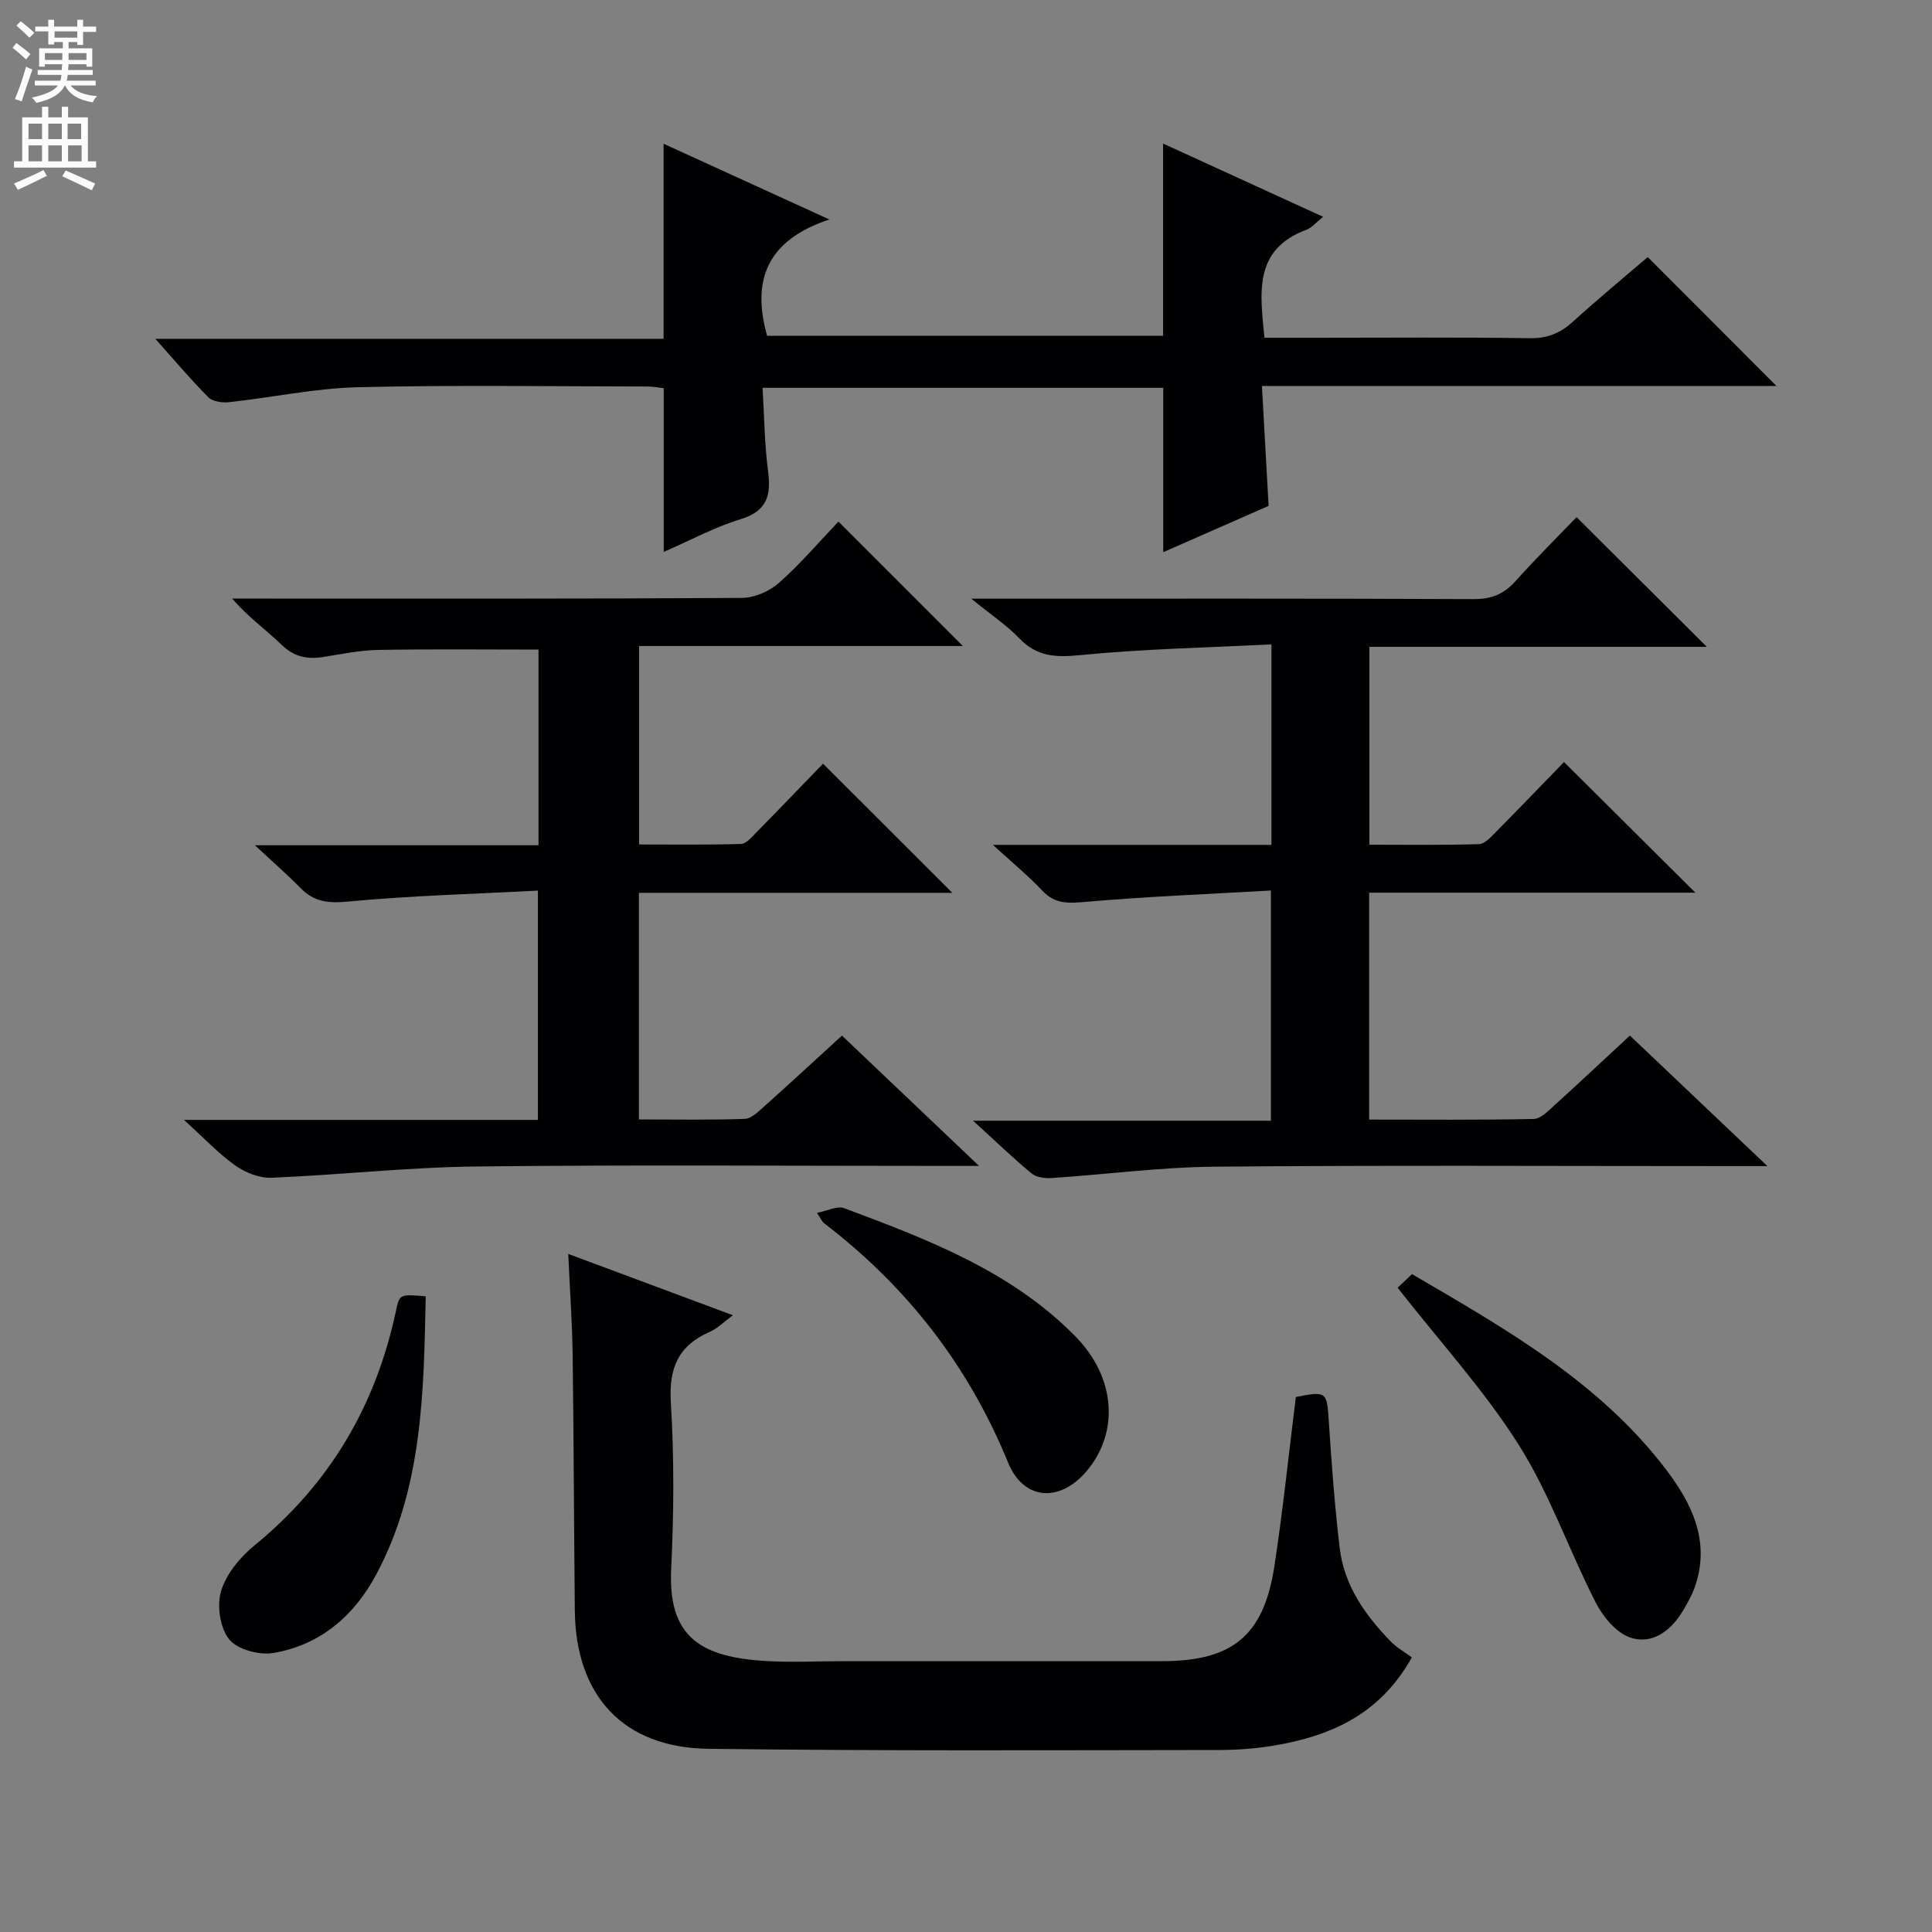 <svg enable-background="new 0 0 400 400" viewBox="0 0 400 400" xmlns="http://www.w3.org/2000/svg"><rect x="0" y="0" width="400" height="400" fill="#808080" stroke="none"/><g fill="#010103"><path d="m38.09 231.86h73.28c0-15.65 0-31 0-47.47-13.23.7-26.32 1.04-39.33 2.27-4.06.38-6.99.09-9.8-2.78-2.74-2.8-5.7-5.37-9.46-8.88h58.71c0-13.74 0-26.98 0-40.51-11.05 0-22.13-.13-33.2.07-3.79.07-7.58.86-11.35 1.46-3.31.53-6.03-.01-8.61-2.5-3.21-3.1-6.9-5.7-10.26-9.59h5.08c33.49 0 66.99.07 100.48-.14 2.61-.02 5.72-1.4 7.7-3.16 4.45-3.95 8.34-8.53 12.26-12.64 8.88 8.88 17.1 17.11 25.76 25.76-22.4 0-44.56 0-67.03 0v41.09c6.95 0 14.04.1 21.11-.11 1.06-.03 2.19-1.39 3.1-2.32 4.78-4.86 9.5-9.78 13.87-14.3 9.17 9.16 17.93 17.91 26.77 26.74-21.27 0-42.95 0-64.89 0v46.92c7.37 0 14.65.14 21.92-.12 1.38-.05 2.84-1.52 4.03-2.59 5.32-4.75 10.55-9.59 16.09-14.65 9.26 8.8 18.22 17.33 28.38 26.98-3.25 0-4.98 0-6.7 0-32.49 0-64.99-.25-97.48.12-14.1.16-28.18 1.75-42.29 2.33-2.47.1-5.38-1.03-7.45-2.49-3.48-2.45-6.44-5.63-10.69-9.49z"/><path d="m205.57 174.92h57.67c0-13.77 0-27.16 0-41.51-13.44.68-26.58.94-39.62 2.23-5.06.5-8.94.32-12.58-3.48-2.6-2.72-5.82-4.84-9.96-8.21h6.5c32.5 0 64.99-.06 97.49.09 3.68.02 6.27-1.01 8.68-3.7 4.21-4.7 8.71-9.16 12.66-13.27 9.26 9.22 18.03 17.95 26.97 26.85-23.09 0-46.31 0-69.86 0v40.97c7.54 0 15.13.11 22.7-.12 1.2-.04 2.49-1.51 3.51-2.54 4.8-4.84 9.51-9.76 14.08-14.46 9.21 9.16 17.94 17.84 27.2 27.05-22.66 0-44.96 0-67.54 0v46.98c11.51 0 22.79.11 34.06-.13 1.5-.03 3.09-1.74 4.41-2.93 5.05-4.57 10.01-9.24 15.51-14.34 9.23 8.77 18.31 17.38 28.47 27.03-3.17 0-5.07 0-6.97 0-35.83 0-71.66-.2-107.48.12-11.26.1-22.5 1.61-33.75 2.35-1.37.09-3.15-.13-4.13-.94-3.91-3.24-7.57-6.78-12.13-10.93h61.67c0-15.81 0-31.17 0-47.66-12.89.74-25.64 1.24-38.34 2.35-3.56.31-6.34.5-8.98-2.3-2.83-3.03-6.05-5.66-10.24-9.5z"/><path d="m137.42 114.27c0-11.52 0-22.47 0-33.89-.86-.1-2.11-.36-3.36-.36-19.99-.02-40-.33-59.98.15-8.91.22-17.77 2.13-26.67 3.1-1.4.15-3.38-.12-4.27-1.02-3.61-3.61-6.9-7.54-10.98-12.1h105.23c0-13.55 0-26.6 0-40.39 10.92 4.99 21.79 9.96 34.32 15.68-12.92 4.28-16.13 12.55-12.89 24.09h81.98c0-13.13 0-26.18 0-39.81 10.7 4.9 21.6 9.89 33.14 15.17-1.49 1.18-2.33 2.25-3.42 2.66-11.04 4.1-9.64 13-8.73 22.38h10.51c14.83 0 29.66-.13 44.49.09 3.65.05 6.28-1.07 8.89-3.44 5.16-4.69 10.54-9.13 15.47-13.36 8.94 8.96 17.71 17.74 26.64 26.69-35.11 0-70.45 0-106.52 0 .47 8.49.91 16.39 1.38 24.83-6.99 3.07-14.37 6.31-21.81 9.58 0-11.48 0-22.61 0-34.03-27.17 0-54.59 0-82.96 0 .35 5.73.39 11.49 1.13 17.16.66 5.05-.11 8.35-5.69 10.05-5.34 1.62-10.35 4.35-15.9 6.77z"/><path d="m292.31 343.14c-6.21 11.12-15.54 15.68-26.3 17.85-4.37.88-8.91 1.32-13.37 1.33-35.32.04-70.65.2-105.97-.25-17.63-.22-27.48-10.97-27.66-28.63s-.22-35.32-.45-52.98c-.09-6.63-.57-13.25-.91-20.85 11.67 4.35 22.61 8.43 34.09 12.7-1.89 1.38-3.2 2.74-4.8 3.44-6.48 2.83-8.48 7.45-8.05 14.55.7 11.45.63 23 .07 34.48-.66 13.66 5.59 18.08 18.61 19.05 5.63.42 11.33.1 16.99.1 22 0 43.99.01 65.99 0 14.63-.01 21.1-5.27 23.3-19.68 1.78-11.62 2.98-23.34 4.44-35.01 6.36-1.28 6.43-1.09 6.82 4.95.57 8.78 1.22 17.57 2.26 26.31.92 7.76 5.27 13.9 10.58 19.36 1.26 1.3 2.91 2.21 4.36 3.28z"/><path d="m289.36 266.61c.41-.39 1.59-1.51 2.98-2.82 19.42 11.36 38.86 22.35 52.67 40.56 5.22 6.88 8.98 14.51 6.1 23.59-.64 2.02-1.7 3.96-2.82 5.78-2.46 4.04-6.35 6.83-10.79 5.31-2.91-1-5.64-4.33-7.15-7.29-5.5-10.76-9.48-22.41-15.88-32.55-7.1-11.26-16.24-21.25-25.11-32.58z"/><path d="m169.14 251.11c2.22-.43 4.23-1.5 5.64-.97 17.29 6.47 34.62 13.02 47.93 26.61 8.3 8.47 9.07 19.85 2.2 27.9-5.58 6.53-13.02 5.94-16.19-1.82-8.2-20.08-20.98-36.5-38.15-49.61-.36-.28-.54-.78-1.43-2.11z"/><path d="m88.14 268.39c-.41 19.71-.6 39.48-10.21 57.53-4.55 8.55-11.61 14.7-21.38 16.32-2.92.48-7.44-.74-9.12-2.85-1.89-2.38-2.57-7.01-1.65-10.01 1.09-3.55 3.96-7.02 6.93-9.44 15.57-12.72 25.09-28.93 29.25-48.46.75-3.57.8-3.55 6.18-3.09z"/></g><path d="m2.6 9.9.8-1c.9.7 1.9 1.4 2.9 2.3l-.9 1.1c-1.1-1-2-1.8-2.8-2.4zm.5 10.6c.9-2.1 1.6-4.3 2.3-6.7.4.2.8.4 1.3.6-.7 2.1-1.5 4.3-2.2 6.6zm.3-15.2.9-.9c1 .8 2 1.6 2.8 2.4l-1 1c-.9-.9-1.8-1.7-2.7-2.5zm12.6-1.2h1.2v1.4h2.7v1.1h-2.7v2.7h-1.2v-.6h-1.8v1.3h4.9v3.8h-1.2v-.5h-3.7c0 .4-.1.9-.1 1.2h5.1v1h-5.2c0 .5-.1.9-.2 1.2h6v1h-5.2c1.1 1.3 2.9 2 5.5 2.2-.4.4-.7.8-.9 1.3-2.9-.5-4.8-1.6-5.7-3.5h-.1c-.8 1.7-2.7 2.9-5.9 3.6-.2-.4-.6-.8-.9-1.1 2.8-.6 4.6-1.4 5.4-2.5h-4.8v-1h5.3c.1-.3.2-.7.2-1.2h-4.9v-1h5c0-.4 0-.8.1-1.2h-3.6v.5h-1.2v-3.8h4.9v-1.3h-1.8v.5h-1.2v-2.7h-2.7v-1h2.7v-1.4h1.2v1.4h4.8zm-6.7 8.3h3.6c0-.4 0-.9 0-1.4h-3.6zm1.9-4.6h4.8v-1.3h-4.7v1.3zm6.7 3.2h-3.7v1.4h3.7z" fill="#fcfafa"/><path d="m8.7 22.1h1.3v2.2h2.8v-2.2h1.3v2.2h4.1v9.1h1.7v1.3h-17v-1.3h1.7v-9.1h4.1zm.3 13.1.7 1.2c-1.8.9-3.8 1.9-6 2.9-.2-.4-.5-.8-.8-1.3 2.3-1 4.4-1.9 6.1-2.8zm-3.1-6.4h2.8v-3.2h-2.8zm0 4.6h2.8v-3.3h-2.8zm4.1-4.6h2.8v-3.2h-2.8zm0 4.6h2.8v-3.3h-2.8zm3.6 1.9c2.1.9 4.1 1.8 6.1 2.7l-.7 1.4c-2.2-1.1-4.2-2-6.1-2.9zm3.2-9.7h-2.8v3.2h2.8zm-2.7 7.8h2.8v-3.3h-2.8z" fill="#fcfafa"/></svg>